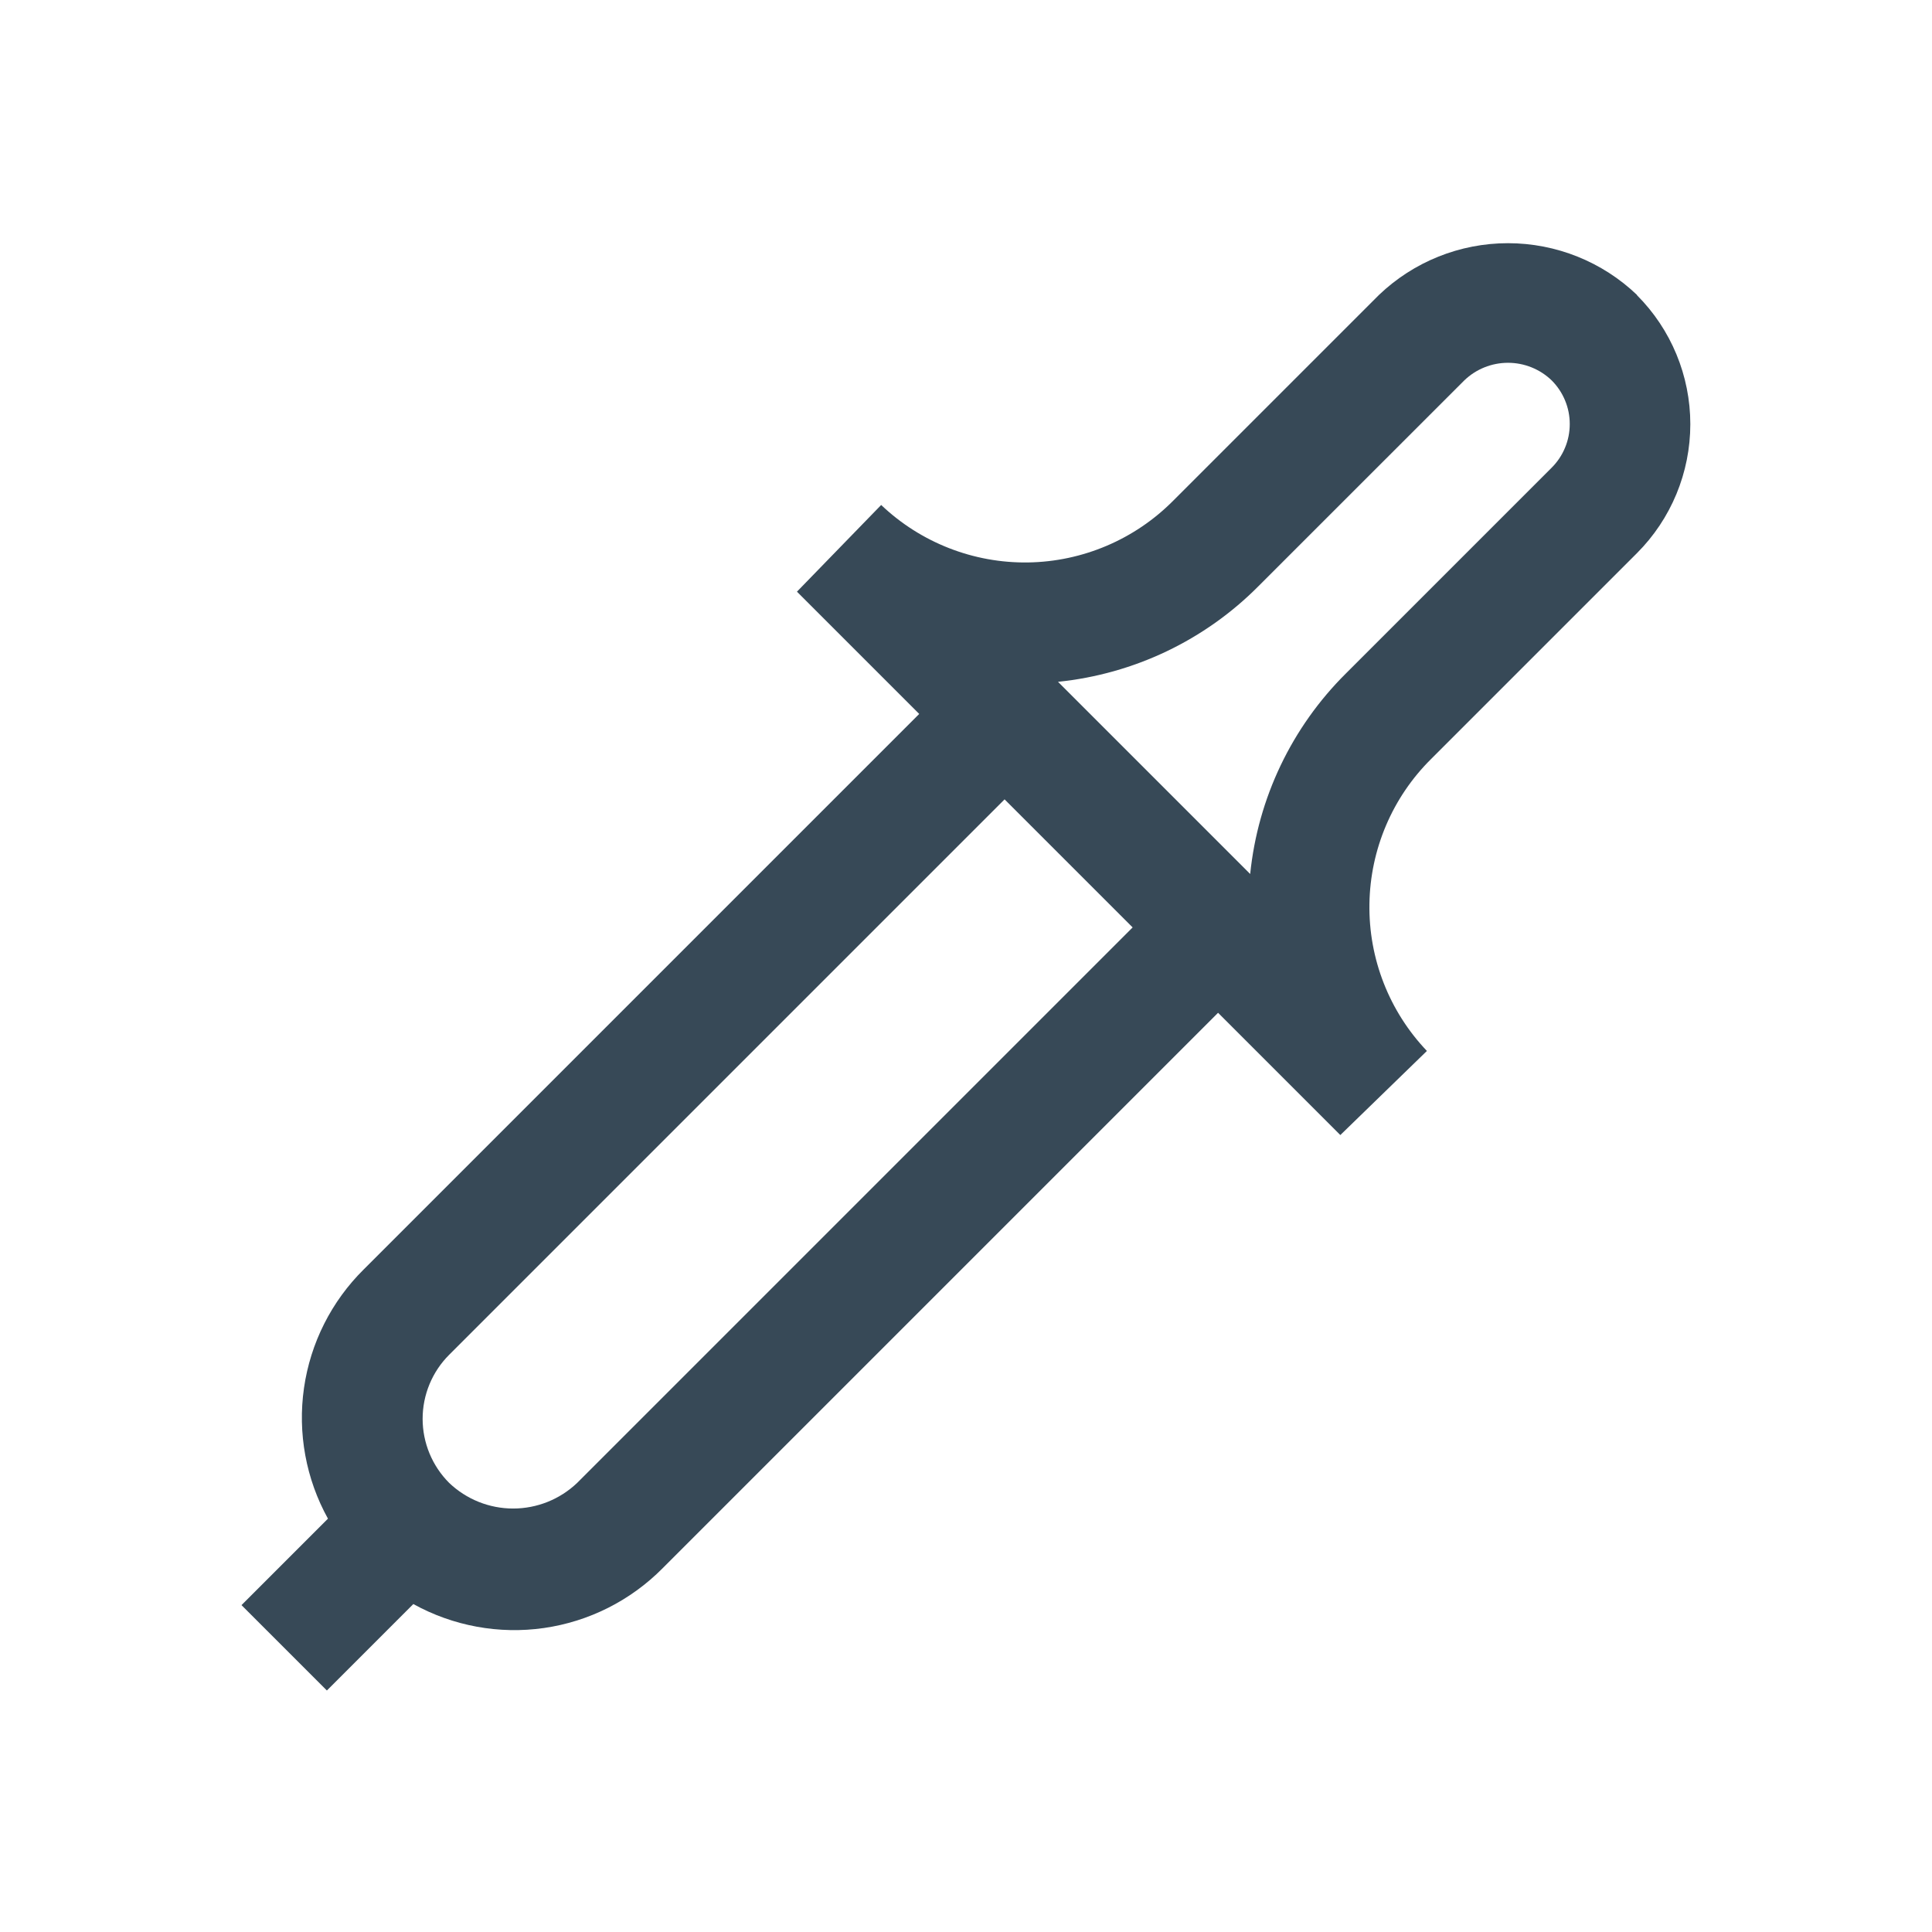 <svg width="32" height="32" viewBox="0 0 32 32" fill="none" xmlns="http://www.w3.org/2000/svg">
<g clip-path="url(#clip0_403_3520)" filter="url(#filter0_d_403_3520)">
<path d="M27.115 0.886C26.539 0.335 25.773 0.028 24.977 0.028C24.18 0.028 23.415 0.335 22.839 0.886L19.432 4.293C18.795 4.935 17.932 5.302 17.028 5.316C16.124 5.329 15.25 4.987 14.595 4.364L13.2 5.8L15.225 7.825L6.025 17.025C5.49 17.554 5.142 18.244 5.035 18.99C4.928 19.735 5.067 20.495 5.432 21.154L4 22.586L5.414 24L6.846 22.568C7.505 22.932 8.265 23.072 9.01 22.965C9.755 22.858 10.445 22.51 10.975 21.975L20.175 12.775L22.2 14.8L23.634 13.407C23.01 12.752 22.668 11.878 22.682 10.974C22.695 10.069 23.062 9.206 23.705 8.57L27.112 5.163C27.679 4.596 27.997 3.827 27.997 3.025C27.997 2.224 27.679 1.455 27.112 0.888L27.115 0.886ZM9.56 20.561C9.274 20.834 8.894 20.986 8.499 20.986C8.105 20.986 7.725 20.834 7.439 20.561C7.158 20.279 7 19.898 7 19.5C7 19.103 7.158 18.721 7.439 18.44L16.639 9.24L18.76 11.361L9.56 20.561ZM25.7 3.747L22.293 7.154C21.396 8.044 20.835 9.218 20.707 10.476L17.524 7.293C18.782 7.164 19.956 6.604 20.846 5.707L24.254 2.3C24.448 2.113 24.708 2.009 24.977 2.009C25.246 2.009 25.506 2.113 25.7 2.3C25.795 2.395 25.871 2.508 25.922 2.632C25.974 2.756 26 2.889 26 3.023C26 3.158 25.974 3.291 25.922 3.415C25.871 3.539 25.795 3.652 25.7 3.747V3.747Z" fill="#374957"/>
</g>
<defs>
<filter id="filter0_d_403_3520" x="0" y="0" width="32" height="32" filterUnits="userSpaceOnUse" color-interpolation-filters="sRGB">
<feFlood flood-opacity="0" result="BackgroundImageFix"/>
<feColorMatrix in="SourceAlpha" type="matrix" values="0 0 0 0 0 0 0 0 0 0 0 0 0 0 0 0 0 0 127 0" result="hardAlpha"/>
<feOffset dy="4"/>
<feGaussianBlur stdDeviation="2"/>
<feComposite in2="hardAlpha" operator="out"/>
<feColorMatrix type="matrix" values="0 0 0 0 0 0 0 0 0 0 0 0 0 0 0 0 0 0 0.25 0"/>
<feBlend mode="normal" in2="BackgroundImageFix" result="effect1_dropShadow_403_3520"/>
<feBlend mode="normal" in="SourceGraphic" in2="effect1_dropShadow_403_3520" result="shape"/>
</filter>
<clipPath id="clip0_403_3520">
<rect width="24" height="24" fill="white" transform="translate(4)"/>
</clipPath>
</defs>
</svg>
